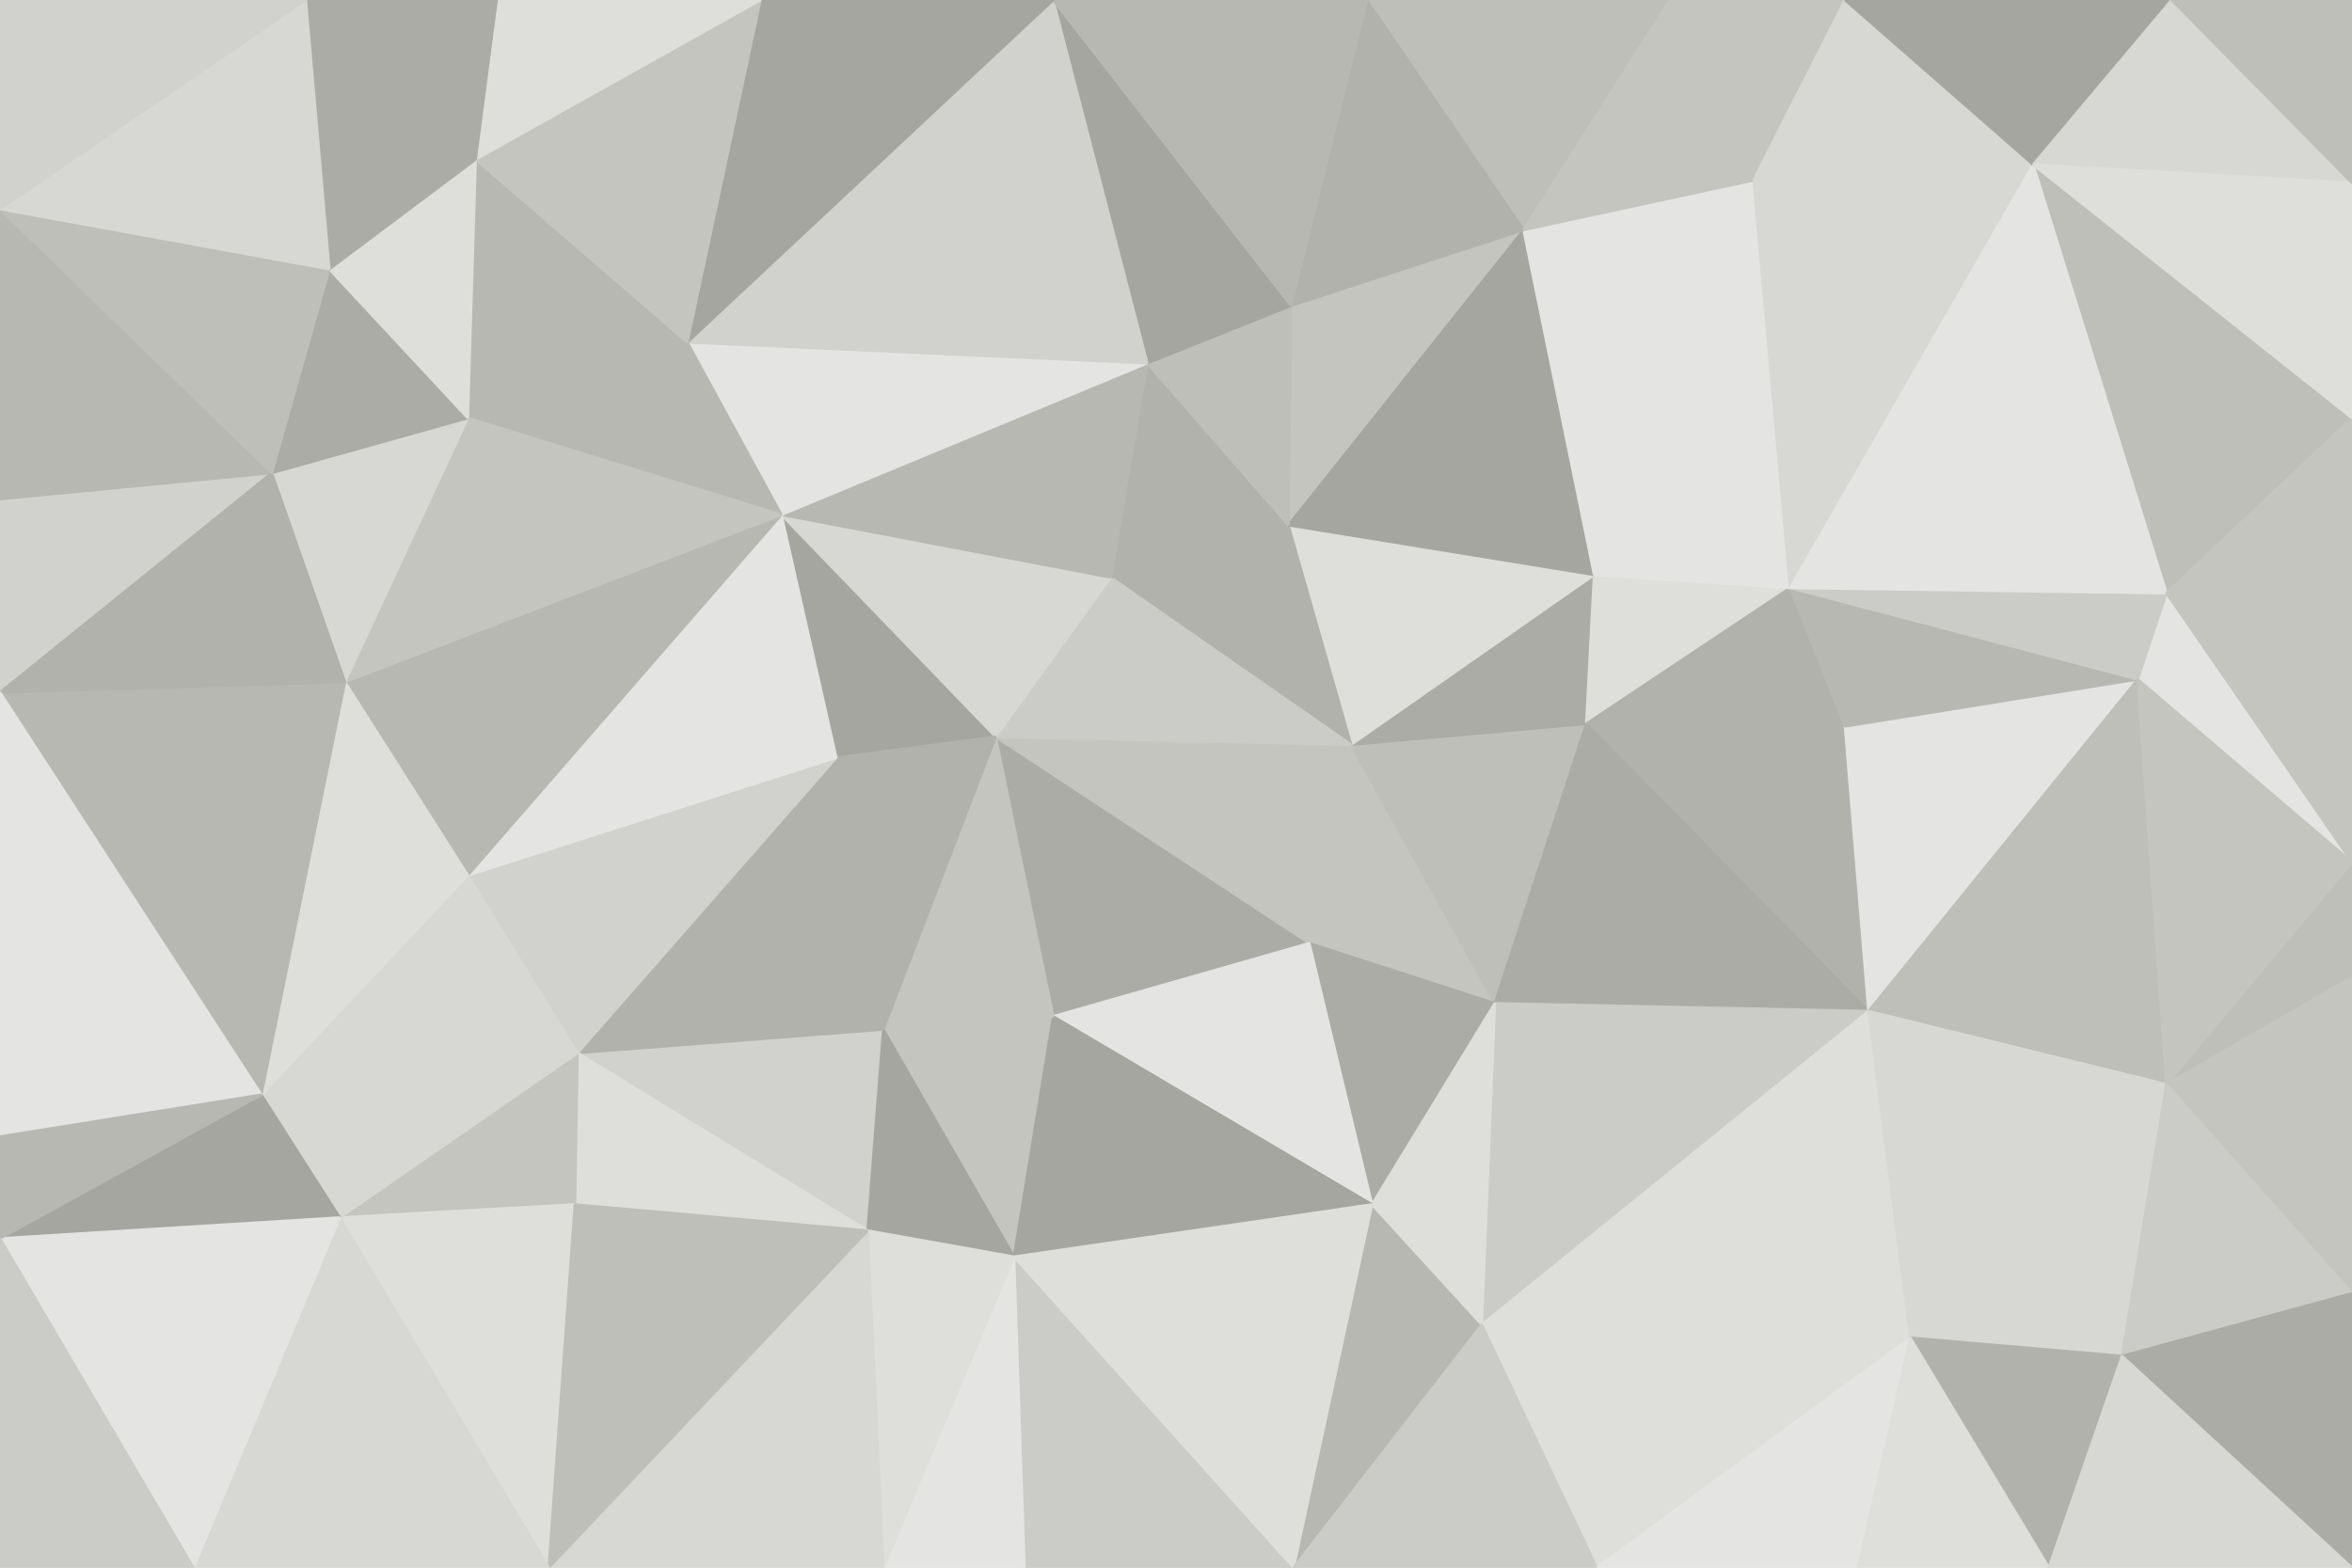 <svg id="visual" viewBox="0 0 900 600" width="900" height="600" xmlns="http://www.w3.org/2000/svg" xmlns:xlink="http://www.w3.org/1999/xlink" version="1.1"><g stroke-width="1" stroke-linejoin="bevel"><path d="M517 285L501 361L572 384Z" fill="#c5c5c0" stroke="#c5c5c0"></path><path d="M572 384L607 277L517 285Z" fill="#bfbfba" stroke="#bfbfba"></path><path d="M607 277L610 220L517 285Z" fill="#acaca6" stroke="#acaca6"></path><path d="M501 361L525 461L572 384Z" fill="#acaca6" stroke="#acaca6"></path><path d="M610 220L493 201L517 285Z" fill="#dededb" stroke="#dededb"></path><path d="M381 282L403 389L501 361Z" fill="#acaca6" stroke="#acaca6"></path><path d="M381 282L501 361L517 285Z" fill="#c5c5c0" stroke="#c5c5c0"></path><path d="M501 361L403 389L525 461Z" fill="#e4e4e2" stroke="#e4e4e2"></path><path d="M607 277L685 225L610 220Z" fill="#dededb" stroke="#dededb"></path><path d="M715 387L706 278L607 277Z" fill="#b2b2ad" stroke="#b2b2ad"></path><path d="M715 387L607 277L572 384Z" fill="#acaca6" stroke="#acaca6"></path><path d="M493 201L425 221L517 285Z" fill="#b2b2ad" stroke="#b2b2ad"></path><path d="M706 278L685 225L607 277Z" fill="#b2b2ad" stroke="#b2b2ad"></path><path d="M583 88L494 117L493 201Z" fill="#c5c5c0" stroke="#c5c5c0"></path><path d="M567 507L715 387L572 384Z" fill="#cbcbc7" stroke="#cbcbc7"></path><path d="M425 221L381 282L517 285Z" fill="#cbcbc7" stroke="#cbcbc7"></path><path d="M495 600L567 507L525 461Z" fill="#b8b8b3" stroke="#b8b8b3"></path><path d="M525 461L567 507L572 384Z" fill="#dededb" stroke="#dededb"></path><path d="M338 394L388 481L403 389Z" fill="#c5c5c0" stroke="#c5c5c0"></path><path d="M403 389L388 481L525 461Z" fill="#a6a6a0" stroke="#a6a6a0"></path><path d="M381 282L338 394L403 389Z" fill="#c5c5c0" stroke="#c5c5c0"></path><path d="M493 201L439 139L425 221Z" fill="#b2b2ad" stroke="#b2b2ad"></path><path d="M299 197L320 290L381 282Z" fill="#a6a6a0" stroke="#a6a6a0"></path><path d="M583 88L493 201L610 220Z" fill="#a6a6a0" stroke="#a6a6a0"></path><path d="M494 117L439 139L493 201Z" fill="#bfbfba" stroke="#bfbfba"></path><path d="M299 197L381 282L425 221Z" fill="#d7d7d4" stroke="#d7d7d4"></path><path d="M381 282L320 290L338 394Z" fill="#b2b2ad" stroke="#b2b2ad"></path><path d="M671 69L583 88L610 220Z" fill="#e4e4e2" stroke="#e4e4e2"></path><path d="M567 507L731 512L715 387Z" fill="#dededb" stroke="#dededb"></path><path d="M715 387L818 260L706 278Z" fill="#e4e4e2" stroke="#e4e4e2"></path><path d="M221 403L332 471L338 394Z" fill="#d1d1cd" stroke="#d1d1cd"></path><path d="M338 394L332 471L388 481Z" fill="#a6a6a0" stroke="#a6a6a0"></path><path d="M392 600L495 600L388 481Z" fill="#cbcbc7" stroke="#cbcbc7"></path><path d="M388 481L495 600L525 461Z" fill="#dededb" stroke="#dededb"></path><path d="M567 507L611 600L731 512Z" fill="#dededb" stroke="#dededb"></path><path d="M495 600L611 600L567 507Z" fill="#cbcbc7" stroke="#cbcbc7"></path><path d="M829 415L818 260L715 387Z" fill="#bfbfba" stroke="#bfbfba"></path><path d="M706 278L818 260L685 225Z" fill="#b8b8b3" stroke="#b8b8b3"></path><path d="M685 225L671 69L610 220Z" fill="#e4e4e2" stroke="#e4e4e2"></path><path d="M439 139L299 197L425 221Z" fill="#b8b8b3" stroke="#b8b8b3"></path><path d="M320 290L221 403L338 394Z" fill="#b2b2ad" stroke="#b2b2ad"></path><path d="M778 63L671 69L685 225Z" fill="#d7d7d4" stroke="#d7d7d4"></path><path d="M731 512L829 415L715 387Z" fill="#d7d7d4" stroke="#d7d7d4"></path><path d="M900 330L829 227L818 260Z" fill="#e4e4e2" stroke="#e4e4e2"></path><path d="M818 260L829 227L685 225Z" fill="#cbcbc7" stroke="#cbcbc7"></path><path d="M338 600L392 600L388 481Z" fill="#e4e4e2" stroke="#e4e4e2"></path><path d="M731 512L812 519L829 415Z" fill="#d7d7d4" stroke="#d7d7d4"></path><path d="M611 600L711 600L731 512Z" fill="#e4e4e2" stroke="#e4e4e2"></path><path d="M784 600L812 519L731 512Z" fill="#b2b2ad" stroke="#b2b2ad"></path><path d="M639 0L523 0L583 88Z" fill="#bfbfba" stroke="#bfbfba"></path><path d="M583 88L523 0L494 117Z" fill="#b2b2ad" stroke="#b2b2ad"></path><path d="M494 117L403 0L439 139Z" fill="#a6a6a0" stroke="#a6a6a0"></path><path d="M439 139L263 131L299 197Z" fill="#e4e4e2" stroke="#e4e4e2"></path><path d="M179 335L221 403L320 290Z" fill="#d1d1cd" stroke="#d1d1cd"></path><path d="M332 471L338 600L388 481Z" fill="#dededb" stroke="#dededb"></path><path d="M210 600L338 600L332 471Z" fill="#d7d7d4" stroke="#d7d7d4"></path><path d="M706 0L639 0L671 69Z" fill="#c5c5c0" stroke="#c5c5c0"></path><path d="M671 69L639 0L583 88Z" fill="#c5c5c0" stroke="#c5c5c0"></path><path d="M403 0L263 131L439 139Z" fill="#d1d1cd" stroke="#d1d1cd"></path><path d="M299 197L179 335L320 290Z" fill="#e4e4e2" stroke="#e4e4e2"></path><path d="M900 374L900 330L829 415Z" fill="#bfbfba" stroke="#bfbfba"></path><path d="M829 415L900 330L818 260Z" fill="#c5c5c0" stroke="#c5c5c0"></path><path d="M900 160L778 63L829 227Z" fill="#bfbfba" stroke="#bfbfba"></path><path d="M829 227L778 63L685 225Z" fill="#e4e4e2" stroke="#e4e4e2"></path><path d="M900 495L900 374L829 415Z" fill="#c5c5c0" stroke="#c5c5c0"></path><path d="M221 403L220 461L332 471Z" fill="#dededb" stroke="#dededb"></path><path d="M711 600L784 600L731 512Z" fill="#dededb" stroke="#dededb"></path><path d="M812 519L900 495L829 415Z" fill="#cbcbc7" stroke="#cbcbc7"></path><path d="M523 0L403 0L494 117Z" fill="#b8b8b3" stroke="#b8b8b3"></path><path d="M778 63L706 0L671 69Z" fill="#d7d7d4" stroke="#d7d7d4"></path><path d="M132 261L179 335L299 197Z" fill="#b8b8b3" stroke="#b8b8b3"></path><path d="M221 403L130 466L220 461Z" fill="#c5c5c0" stroke="#c5c5c0"></path><path d="M900 600L900 495L812 519Z" fill="#acaca6" stroke="#acaca6"></path><path d="M900 330L900 160L829 227Z" fill="#c5c5c0" stroke="#c5c5c0"></path><path d="M778 63L831 0L706 0Z" fill="#a6a6a0" stroke="#a6a6a0"></path><path d="M182 61L179 160L263 131Z" fill="#b8b8b3" stroke="#b8b8b3"></path><path d="M263 131L179 160L299 197Z" fill="#b8b8b3" stroke="#b8b8b3"></path><path d="M403 0L291 0L263 131Z" fill="#a6a6a0" stroke="#a6a6a0"></path><path d="M179 160L132 261L299 197Z" fill="#c5c5c0" stroke="#c5c5c0"></path><path d="M130 466L210 600L220 461Z" fill="#dededb" stroke="#dededb"></path><path d="M130 466L221 403L100 419Z" fill="#d7d7d4" stroke="#d7d7d4"></path><path d="M220 461L210 600L332 471Z" fill="#bfbfba" stroke="#bfbfba"></path><path d="M900 70L831 0L778 63Z" fill="#d7d7d4" stroke="#d7d7d4"></path><path d="M900 160L900 70L778 63Z" fill="#dededb" stroke="#dededb"></path><path d="M100 419L221 403L179 335Z" fill="#d7d7d4" stroke="#d7d7d4"></path><path d="M784 600L900 600L812 519Z" fill="#d7d7d4" stroke="#d7d7d4"></path><path d="M179 160L104 181L132 261Z" fill="#d7d7d4" stroke="#d7d7d4"></path><path d="M291 0L182 61L263 131Z" fill="#c5c5c0" stroke="#c5c5c0"></path><path d="M132 261L100 419L179 335Z" fill="#dededb" stroke="#dededb"></path><path d="M130 466L74 600L210 600Z" fill="#d7d7d4" stroke="#d7d7d4"></path><path d="M126 103L104 181L179 160Z" fill="#acaca6" stroke="#acaca6"></path><path d="M132 261L0 265L100 419Z" fill="#b8b8b3" stroke="#b8b8b3"></path><path d="M182 61L126 103L179 160Z" fill="#dededb" stroke="#dededb"></path><path d="M900 70L900 0L831 0Z" fill="#bfbfba" stroke="#bfbfba"></path><path d="M291 0L190 0L182 61Z" fill="#dededb" stroke="#dededb"></path><path d="M182 61L117 0L126 103Z" fill="#acaca6" stroke="#acaca6"></path><path d="M190 0L117 0L182 61Z" fill="#acaca6" stroke="#acaca6"></path><path d="M0 191L0 265L104 181Z" fill="#d1d1cd" stroke="#d1d1cd"></path><path d="M0 474L130 466L100 419Z" fill="#a6a6a0" stroke="#a6a6a0"></path><path d="M0 474L74 600L130 466Z" fill="#e4e4e2" stroke="#e4e4e2"></path><path d="M0 191L104 181L0 80Z" fill="#b8b8b3" stroke="#b8b8b3"></path><path d="M104 181L0 265L132 261Z" fill="#b2b2ad" stroke="#b2b2ad"></path><path d="M0 265L0 435L100 419Z" fill="#e4e4e2" stroke="#e4e4e2"></path><path d="M0 80L104 181L126 103Z" fill="#bfbfba" stroke="#bfbfba"></path><path d="M0 435L0 474L100 419Z" fill="#b8b8b3" stroke="#b8b8b3"></path><path d="M117 0L0 80L126 103Z" fill="#d7d7d4" stroke="#d7d7d4"></path><path d="M0 474L0 600L74 600Z" fill="#cbcbc7" stroke="#cbcbc7"></path><path d="M117 0L0 0L0 80Z" fill="#d1d1cd" stroke="#d1d1cd"></path></g></svg>
